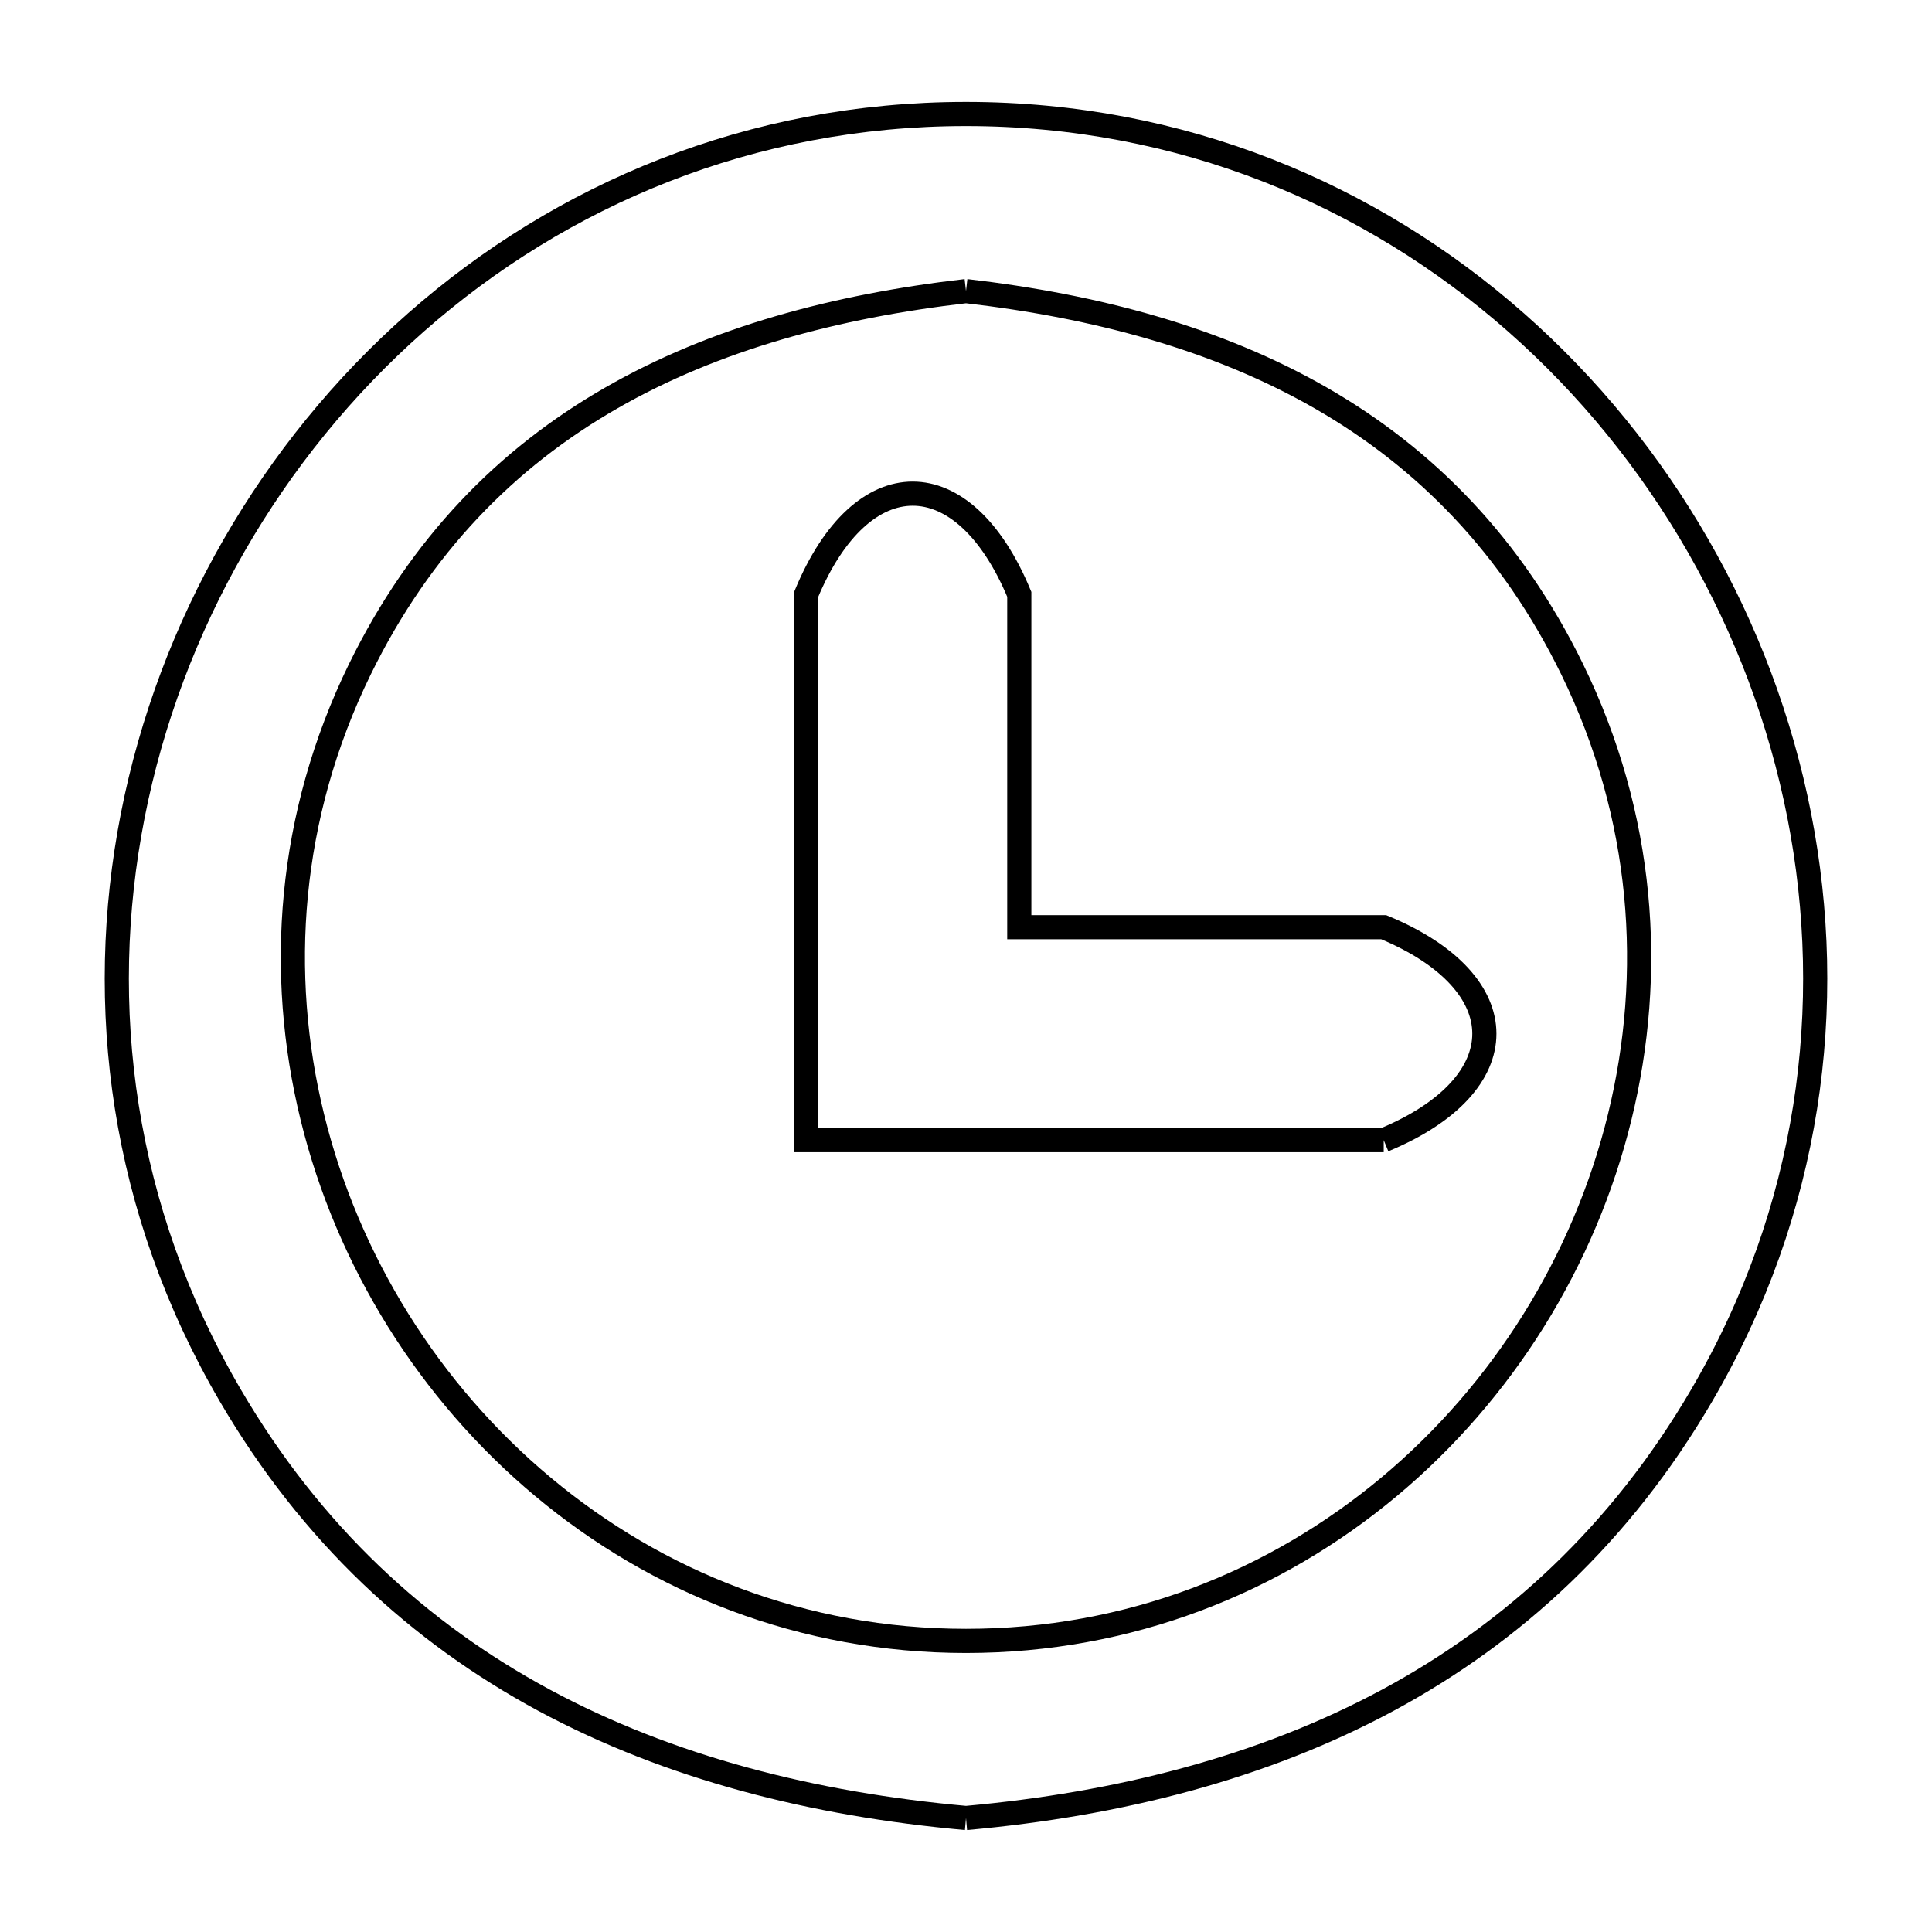 <svg xmlns="http://www.w3.org/2000/svg" viewBox="0.0 0.0 24.0 24.0" height="200px" width="200px"><path fill="none" stroke="black" stroke-width=".3" stroke-opacity="1.0"  filling="0" d="M12 3.616 L12 3.616 C13.617 3.803 15.122 4.205 16.411 4.946 C17.701 5.688 18.775 6.77 19.531 8.316 C20.422 10.141 20.559 12.09 20.12 13.878 C19.682 15.665 18.667 17.292 17.254 18.471 C15.841 19.651 14.03 20.384 12 20.384 C9.969 20.384 8.158 19.651 6.746 18.471 C5.333 17.292 4.318 15.665 3.88 13.877 C3.441 12.09 3.578 10.141 4.469 8.316 C5.225 6.77 6.299 5.688 7.588 4.947 C8.877 4.205 10.382 3.803 12 3.616 L12 3.616"></path>
<path fill="none" stroke="black" stroke-width=".3" stroke-opacity="1.0"  filling="0" d="M17.189 14.163 L10.015 14.163 L10.015 7.383 C10.706 5.715 11.97 5.716 12.662 7.383 L12.662 11.518 L17.189 11.518 C18.856 12.209 18.856 13.473 17.189 14.163 L17.189 14.163"></path>
<path fill="none" stroke="black" stroke-width=".3" stroke-opacity="1.0"  filling="0" d="M12 22.584 L12 22.584 C10.097 22.413 8.315 21.959 6.757 21.12 C5.2 20.28 3.867 19.054 2.863 17.338 C1.512 15.029 1.186 12.491 1.649 10.132 C2.112 7.773 3.364 5.594 5.167 4.005 C6.971 2.416 9.327 1.416 12 1.416 C14.672 1.416 17.028 2.415 18.832 4.005 C20.636 5.594 21.888 7.773 22.351 10.132 C22.814 12.49 22.488 15.029 21.137 17.338 C20.133 19.054 18.8 20.28 17.242 21.12 C15.684 21.959 13.902 22.413 12 22.584 L12 22.584"></path></svg>